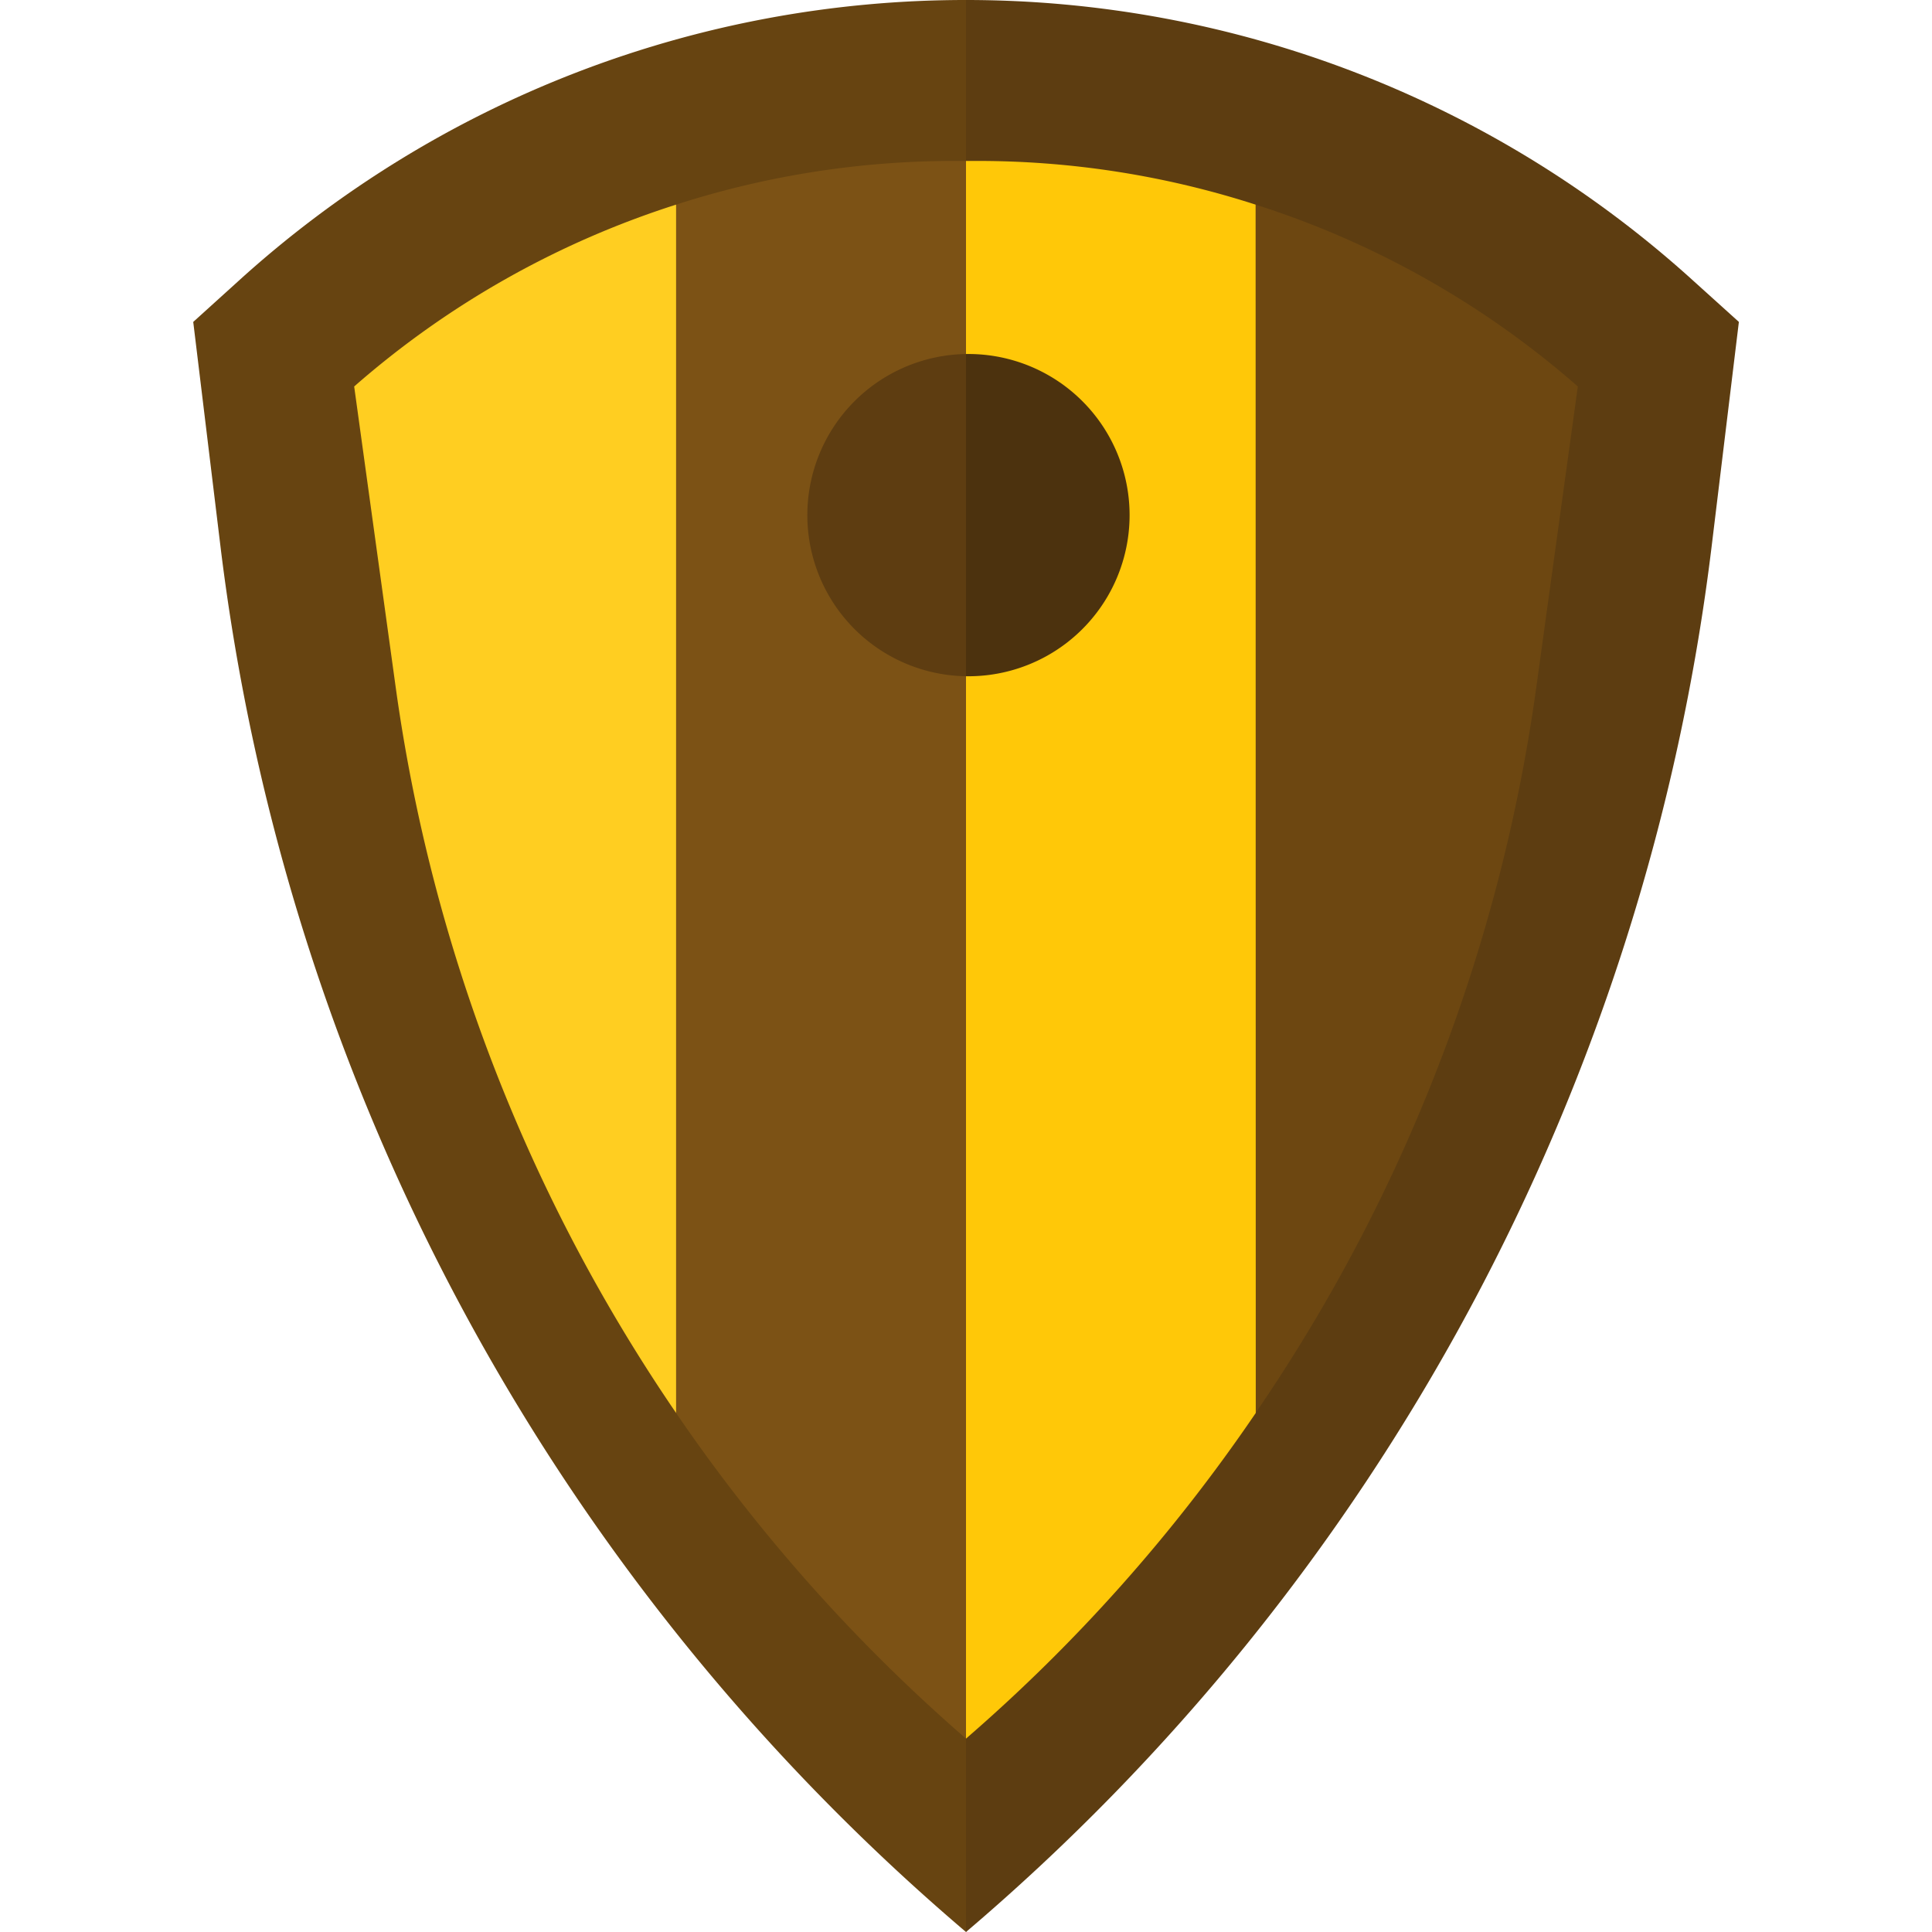 <svg xmlns="http://www.w3.org/2000/svg" viewBox="0 0 512 512"><defs><style>.a{fill:#674411;}.b{fill:#5d3d11;}.c{fill:#6d4711;}.d{fill:#7c5215;}.e{fill:#ffce21;}.f{fill:#ffc808;}.g{fill:#5e3d11;}.h{fill:#4c320e;}</style></defs><title>Artboard 78</title><path class="a" d="M63,74.64,51.21,85.31l7.19,59.26A572.79,572.79,0,0,0,256,512L409.71,225.08,256,0A286.65,286.65,0,0,0,63,74.64Z"/><path class="b" d="M449,74.64l11.82,10.67-7.19,59.26A572.89,572.89,0,0,1,256,512V0A286.85,286.85,0,0,1,449,74.64Z"/><path class="c" d="M332.75,374.45A449,449,0,0,0,407.14,182.1l11-79.68a239.94,239.94,0,0,0-85.39-48.19l-38.6,158.62Z"/><path class="d" d="M252.82,42.65a240.17,240.17,0,0,0-73.65,11.58L137.75,209.46l41.42,165A449.64,449.64,0,0,0,256,460.75l37-221L256,42.65Z"/><path class="e" d="M179.17,374.45V54.23a240.29,240.29,0,0,0-85.31,48.19l11,79.68a449.87,449.87,0,0,0,74.31,192.35Z"/><path class="f" d="M332.75,54.23a239.66,239.66,0,0,0-73.57-11.58H256v418.1a445,445,0,0,0,76.79-86.3Z"/><path class="g" d="M256,179.21l21.9-43.15L256,93.82a42.7,42.7,0,0,0,0,85.39Z"/><path class="h" d="M256,179.21V93.82a42.7,42.7,0,1,1,0,85.39Z"/></svg>